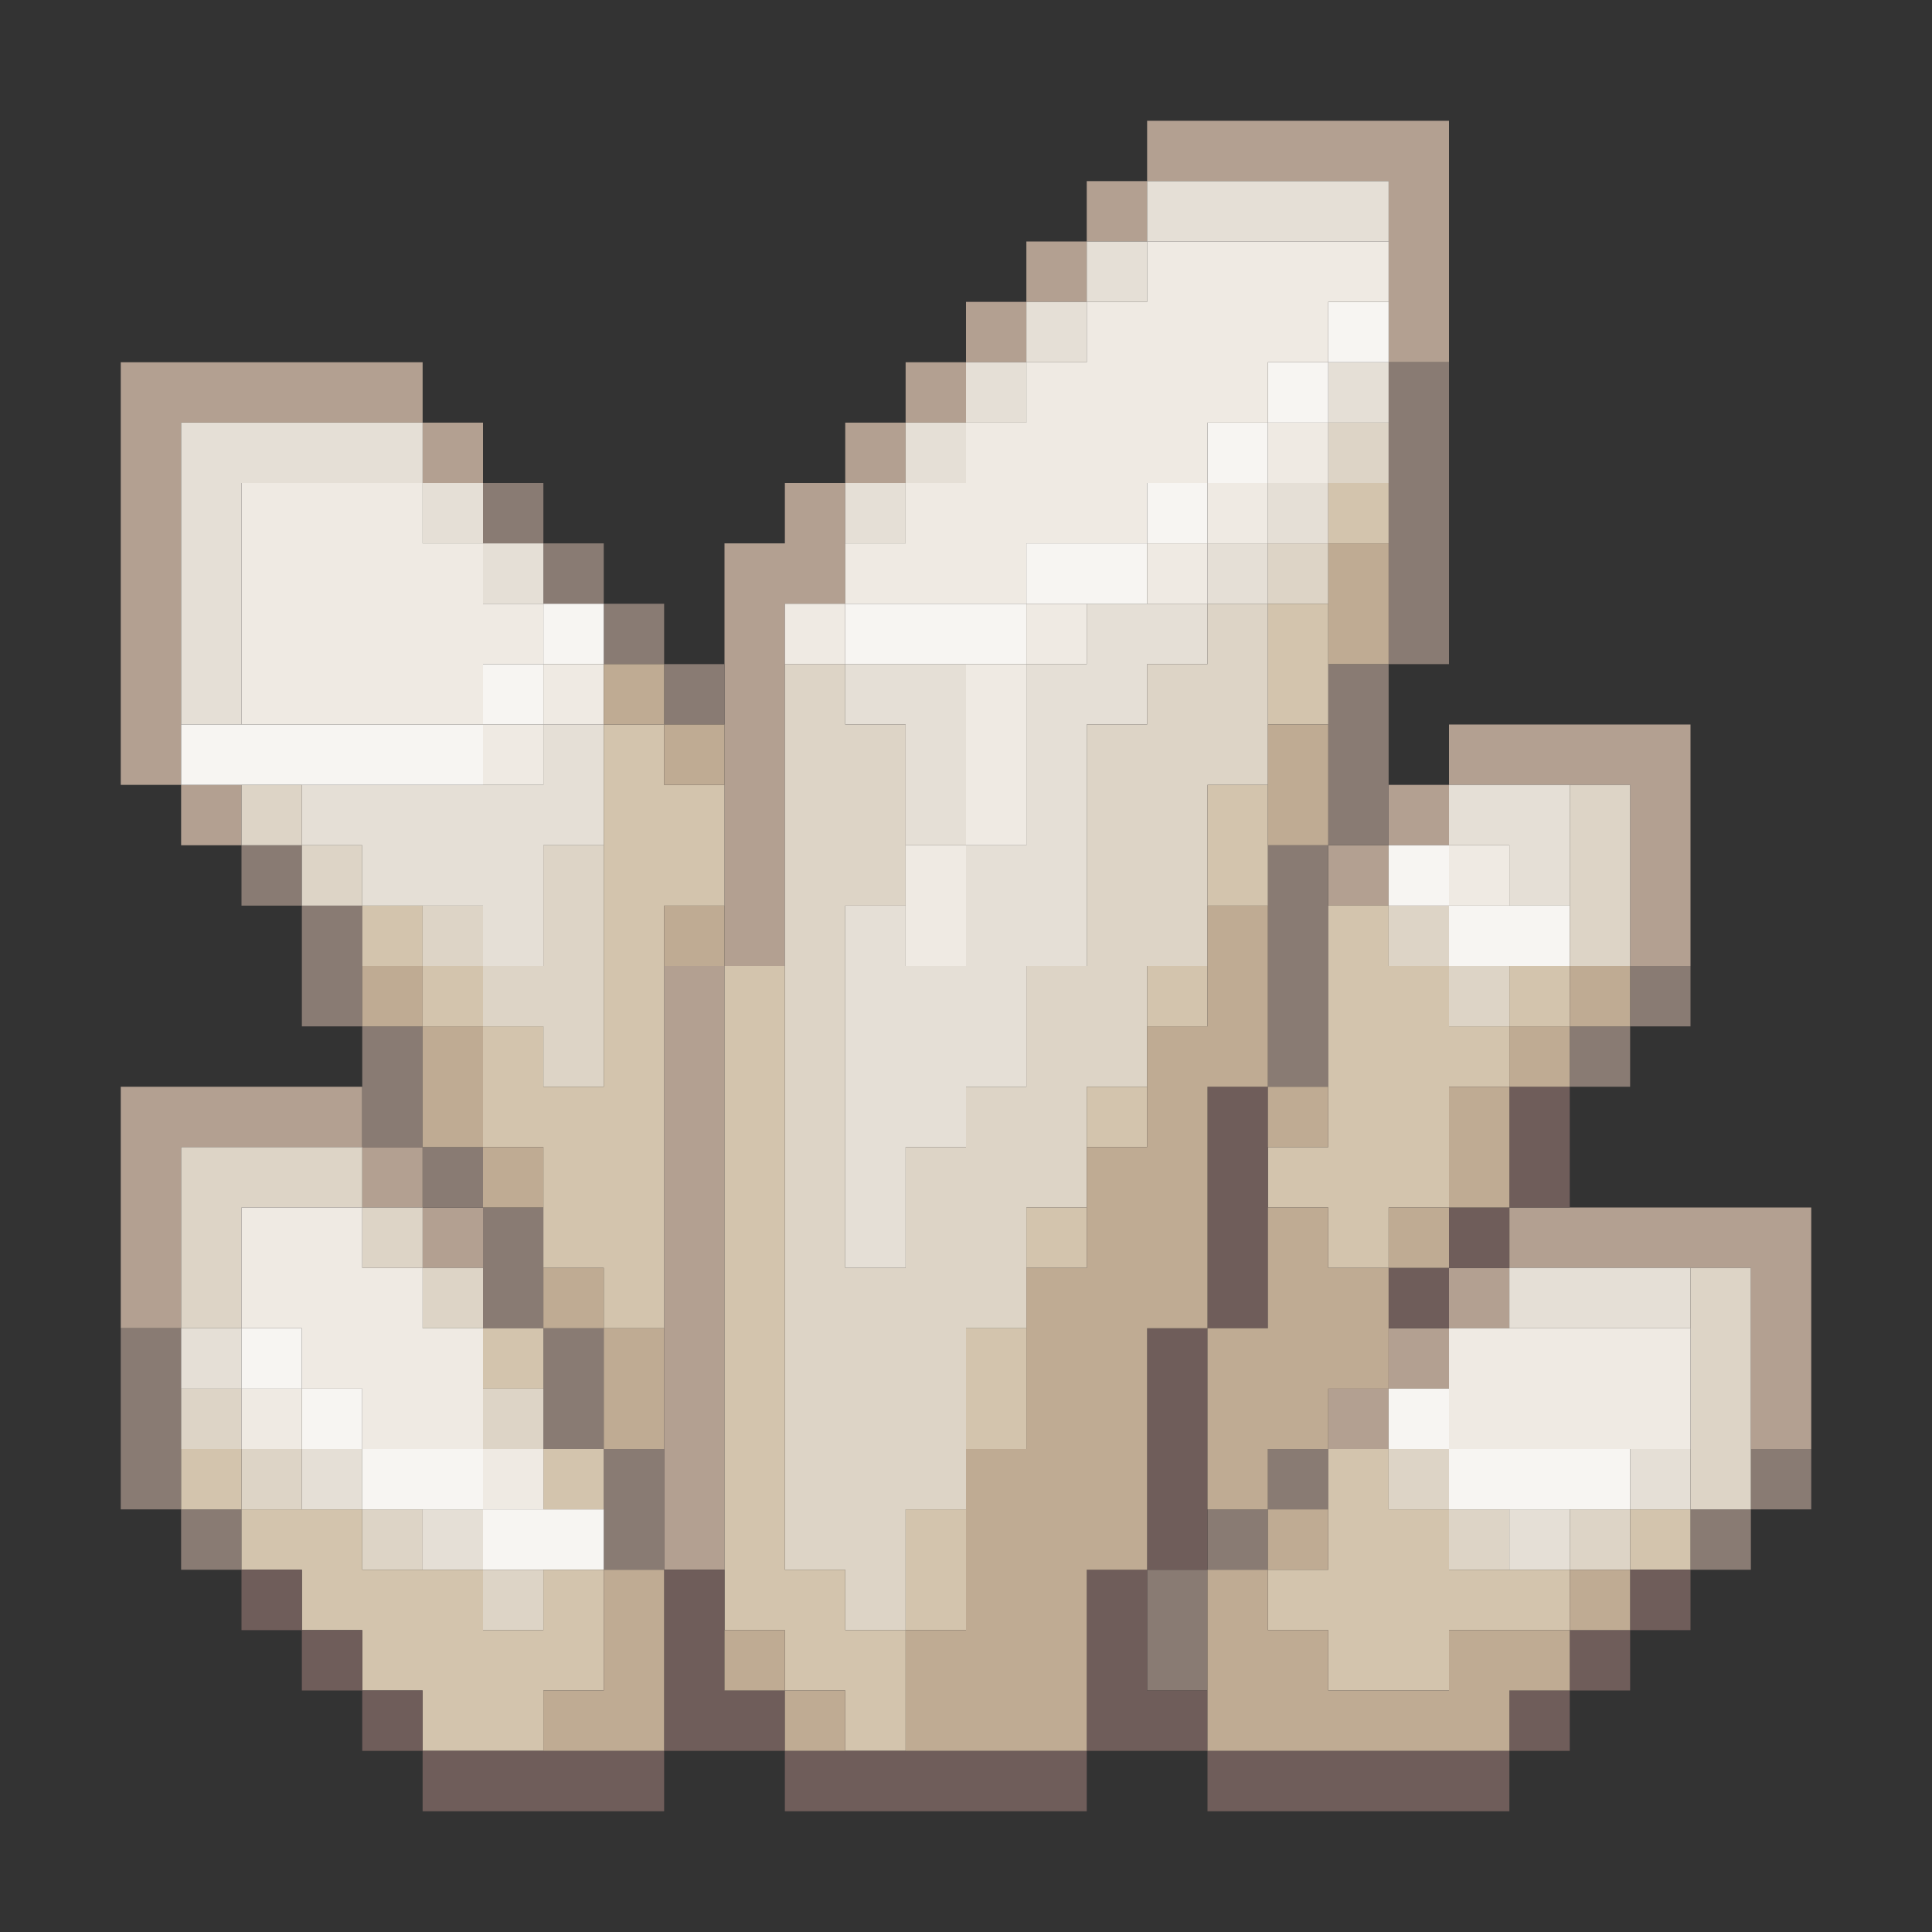 <?xml version="1.0" encoding="UTF-8" standalone="no"?>
<!DOCTYPE svg PUBLIC "-//W3C//DTD SVG 1.1//EN" 
  "http://www.w3.org/Graphics/SVG/1.1/DTD/svg11.dtd">
<svg width="32" height="32"
	 xmlns="http://www.w3.org/2000/svg" version="1.1">
 <rect width="100%" height="100%" fill="#333333" stroke="none"/>
 <path d="  M 3,7  L 7,7  L 7,6  L 2,6  L 2,13  L 3,13  Z  " style="fill:rgb(179, 160, 145); fill-opacity:1.000; stroke:none;" />
 <path d="  M 3,19  L 6,19  L 6,18  L 2,18  L 2,22  L 3,22  Z  " style="fill:rgb(179, 160, 145); fill-opacity:1.000; stroke:none;" />
 <path d="  M 3,14  L 4,14  L 4,13  L 3,13  Z  " style="fill:rgb(179, 160, 145); fill-opacity:1.000; stroke:none;" />
 <path d="  M 7,19  L 6,19  L 6,20  L 7,20  Z  " style="fill:rgb(179, 160, 145); fill-opacity:1.000; stroke:none;" />
 <path d="  M 8,8  L 8,7  L 7,7  L 7,8  Z  " style="fill:rgb(179, 160, 145); fill-opacity:1.000; stroke:none;" />
 <path d="  M 8,20  L 7,20  L 7,21  L 8,21  Z  " style="fill:rgb(179, 160, 145); fill-opacity:1.000; stroke:none;" />
 <path d="  M 11,26  L 12,26  L 12,16  L 11,16  Z  " style="fill:rgb(179, 160, 145); fill-opacity:1.000; stroke:none;" />
 <path d="  M 13,16  L 13,10  L 14,10  L 14,8  L 13,8  L 13,9  L 12,9  L 12,16  Z  " style="fill:rgb(179, 160, 145); fill-opacity:1.000; stroke:none;" />
 <path d="  M 15,8  L 15,7  L 14,7  L 14,8  Z  " style="fill:rgb(179, 160, 145); fill-opacity:1.000; stroke:none;" />
 <path d="  M 15,7  L 16,7  L 16,6  L 15,6  Z  " style="fill:rgb(179, 160, 145); fill-opacity:1.000; stroke:none;" />
 <path d="  M 16,5  L 16,6  L 17,6  L 17,5  Z  " style="fill:rgb(179, 160, 145); fill-opacity:1.000; stroke:none;" />
 <path d="  M 18,4  L 17,4  L 17,5  L 18,5  Z  " style="fill:rgb(179, 160, 145); fill-opacity:1.000; stroke:none;" />
 <path d="  M 19,4  L 19,3  L 18,3  L 18,4  Z  " style="fill:rgb(179, 160, 145); fill-opacity:1.000; stroke:none;" />
 <path d="  M 19,2  L 19,3  L 23,3  L 23,6  L 24,6  L 24,2  Z  " style="fill:rgb(179, 160, 145); fill-opacity:1.000; stroke:none;" />
 <path d="  M 23,15  L 23,14  L 22,14  L 22,15  Z  " style="fill:rgb(179, 160, 145); fill-opacity:1.000; stroke:none;" />
 <path d="  M 22,24  L 23,24  L 23,23  L 22,23  Z  " style="fill:rgb(179, 160, 145); fill-opacity:1.000; stroke:none;" />
 <path d="  M 24,13  L 23,13  L 23,14  L 24,14  Z  " style="fill:rgb(179, 160, 145); fill-opacity:1.000; stroke:none;" />
 <path d="  M 23,22  L 23,23  L 24,23  L 24,22  Z  " style="fill:rgb(179, 160, 145); fill-opacity:1.000; stroke:none;" />
 <path d="  M 24,13  L 27,13  L 27,16  L 28,16  L 28,12  L 24,12  Z  " style="fill:rgb(179, 160, 145); fill-opacity:1.000; stroke:none;" />
 <path d="  M 24,21  L 24,22  L 25,22  L 25,21  Z  " style="fill:rgb(179, 160, 145); fill-opacity:1.000; stroke:none;" />
 <path d="  M 25,20  L 25,21  L 29,21  L 29,24  L 30,24  L 30,20  Z  " style="fill:rgb(179, 160, 145); fill-opacity:1.000; stroke:none;" />
 <path d="  M 2,25  L 3,25  L 3,22  L 2,22  Z  " style="fill:rgb(137, 123, 115); fill-opacity:1.000; stroke:none;" />
 <path d="  M 4,25  L 3,25  L 3,26  L 4,26  Z  " style="fill:rgb(137, 123, 115); fill-opacity:1.000; stroke:none;" />
 <path d="  M 5,15  L 5,14  L 4,14  L 4,15  Z  " style="fill:rgb(137, 123, 115); fill-opacity:1.000; stroke:none;" />
 <path d="  M 5,17  L 6,17  L 6,15  L 5,15  Z  " style="fill:rgb(137, 123, 115); fill-opacity:1.000; stroke:none;" />
 <path d="  M 6,19  L 7,19  L 7,17  L 6,17  Z  " style="fill:rgb(137, 123, 115); fill-opacity:1.000; stroke:none;" />
 <path d="  M 7,20  L 8,20  L 8,19  L 7,19  Z  " style="fill:rgb(137, 123, 115); fill-opacity:1.000; stroke:none;" />
 <path d="  M 9,8  L 8,8  L 8,9  L 9,9  Z  " style="fill:rgb(137, 123, 115); fill-opacity:1.000; stroke:none;" />
 <path d="  M 9,22  L 9,20  L 8,20  L 8,22  Z  " style="fill:rgb(137, 123, 115); fill-opacity:1.000; stroke:none;" />
 <path d="  M 9,10  L 10,10  L 10,9  L 9,9  Z  " style="fill:rgb(137, 123, 115); fill-opacity:1.000; stroke:none;" />
 <path d="  M 10,22  L 9,22  L 9,24  L 10,24  Z  " style="fill:rgb(137, 123, 115); fill-opacity:1.000; stroke:none;" />
 <path d="  M 10,10  L 10,11  L 11,11  L 11,10  Z  " style="fill:rgb(137, 123, 115); fill-opacity:1.000; stroke:none;" />
 <path d="  M 11,24  L 10,24  L 10,26  L 11,26  Z  " style="fill:rgb(137, 123, 115); fill-opacity:1.000; stroke:none;" />
 <path d="  M 12,11  L 11,11  L 11,12  L 12,12  Z  " style="fill:rgb(137, 123, 115); fill-opacity:1.000; stroke:none;" />
 <path d="  M 20,28  L 20,26  L 19,26  L 19,28  Z  " style="fill:rgb(137, 123, 115); fill-opacity:1.000; stroke:none;" />
 <path d="  M 21,25  L 20,25  L 20,26  L 21,26  Z  " style="fill:rgb(137, 123, 115); fill-opacity:1.000; stroke:none;" />
 <path d="  M 22,14  L 21,14  L 21,18  L 22,18  Z  " style="fill:rgb(137, 123, 115); fill-opacity:1.000; stroke:none;" />
 <path d="  M 22,24  L 21,24  L 21,25  L 22,25  Z  " style="fill:rgb(137, 123, 115); fill-opacity:1.000; stroke:none;" />
 <path d="  M 23,11  L 22,11  L 22,14  L 23,14  Z  " style="fill:rgb(137, 123, 115); fill-opacity:1.000; stroke:none;" />
 <path d="  M 24,11  L 24,6  L 23,6  L 23,11  Z  " style="fill:rgb(137, 123, 115); fill-opacity:1.000; stroke:none;" />
 <path d="  M 26,18  L 27,18  L 27,17  L 26,17  Z  " style="fill:rgb(137, 123, 115); fill-opacity:1.000; stroke:none;" />
 <path d="  M 28,17  L 28,16  L 27,16  L 27,17  Z  " style="fill:rgb(137, 123, 115); fill-opacity:1.000; stroke:none;" />
 <path d="  M 29,26  L 29,25  L 28,25  L 28,26  Z  " style="fill:rgb(137, 123, 115); fill-opacity:1.000; stroke:none;" />
 <path d="  M 29,25  L 30,25  L 30,24  L 29,24  Z  " style="fill:rgb(137, 123, 115); fill-opacity:1.000; stroke:none;" />
 <path d="  M 4,8  L 7,8  L 7,7  L 3,7  L 3,12  L 4,12  Z  " style="fill:rgb(229, 223, 214); fill-opacity:1.000; stroke:none;" />
 <path d="  M 4,22  L 3,22  L 3,23  L 4,23  Z  " style="fill:rgb(229, 223, 214); fill-opacity:1.000; stroke:none;" />
 <path d="  M 10,12  L 9,12  L 9,13  L 5,13  L 5,14  L 6,14  L 6,15  L 8,15  L 8,16  L 9,16  L 9,14  L 10,14  Z  " style="fill:rgb(229, 223, 214); fill-opacity:1.000; stroke:none;" />
 <path d="  M 6,24  L 5,24  L 5,25  L 6,25  Z  " style="fill:rgb(229, 223, 214); fill-opacity:1.000; stroke:none;" />
 <path d="  M 7,8  L 7,9  L 8,9  L 8,8  Z  " style="fill:rgb(229, 223, 214); fill-opacity:1.000; stroke:none;" />
 <path d="  M 7,26  L 8,26  L 8,25  L 7,25  Z  " style="fill:rgb(229, 223, 214); fill-opacity:1.000; stroke:none;" />
 <path d="  M 9,10  L 9,9  L 8,9  L 8,10  Z  " style="fill:rgb(229, 223, 214); fill-opacity:1.000; stroke:none;" />
 <path d="  M 14,9  L 15,9  L 15,8  L 14,8  Z  " style="fill:rgb(229, 223, 214); fill-opacity:1.000; stroke:none;" />
 <path d="  M 16,11  L 14,11  L 14,12  L 15,12  L 15,14  L 16,14  Z  " style="fill:rgb(229, 223, 214); fill-opacity:1.000; stroke:none;" />
 <path d="  M 20,10  L 18,10  L 18,11  L 17,11  L 17,14  L 16,14  L 16,16  L 15,16  L 15,15  L 14,15  L 14,21  L 15,21  L 15,19  L 16,19  L 16,18  L 17,18  L 17,16  L 18,16  L 18,12  L 19,12  L 19,11  L 20,11  Z  " style="fill:rgb(229, 223, 214); fill-opacity:1.000; stroke:none;" />
 <path d="  M 15,7  L 15,8  L 16,8  L 16,7  Z  " style="fill:rgb(229, 223, 214); fill-opacity:1.000; stroke:none;" />
 <path d="  M 16,6  L 16,7  L 17,7  L 17,6  Z  " style="fill:rgb(229, 223, 214); fill-opacity:1.000; stroke:none;" />
 <path d="  M 17,6  L 18,6  L 18,5  L 17,5  Z  " style="fill:rgb(229, 223, 214); fill-opacity:1.000; stroke:none;" />
 <path d="  M 18,5  L 19,5  L 19,4  L 18,4  Z  " style="fill:rgb(229, 223, 214); fill-opacity:1.000; stroke:none;" />
 <path d="  M 23,3  L 19,3  L 19,4  L 23,4  Z  " style="fill:rgb(229, 223, 214); fill-opacity:1.000; stroke:none;" />
 <path d="  M 21,10  L 21,9  L 20,9  L 20,10  Z  " style="fill:rgb(229, 223, 214); fill-opacity:1.000; stroke:none;" />
 <path d="  M 21,9  L 22,9  L 22,8  L 21,8  Z  " style="fill:rgb(229, 223, 214); fill-opacity:1.000; stroke:none;" />
 <path d="  M 23,7  L 23,6  L 22,6  L 22,7  Z  " style="fill:rgb(229, 223, 214); fill-opacity:1.000; stroke:none;" />
 <path d="  M 24,13  L 24,14  L 25,14  L 25,15  L 26,15  L 26,13  Z  " style="fill:rgb(229, 223, 214); fill-opacity:1.000; stroke:none;" />
 <path d="  M 25,22  L 28,22  L 28,21  L 25,21  Z  " style="fill:rgb(229, 223, 214); fill-opacity:1.000; stroke:none;" />
 <path d="  M 25,25  L 25,26  L 26,26  L 26,25  Z  " style="fill:rgb(229, 223, 214); fill-opacity:1.000; stroke:none;" />
 <path d="  M 28,25  L 28,24  L 27,24  L 27,25  Z  " style="fill:rgb(229, 223, 214); fill-opacity:1.000; stroke:none;" />
 <path d="  M 8,12  L 3,12  L 3,13  L 8,13  Z  " style="fill:rgb(247, 245, 242); fill-opacity:1.000; stroke:none;" />
 <path d="  M 4,22  L 4,23  L 5,23  L 5,22  Z  " style="fill:rgb(247, 245, 242); fill-opacity:1.000; stroke:none;" />
 <path d="  M 5,24  L 6,24  L 6,23  L 5,23  Z  " style="fill:rgb(247, 245, 242); fill-opacity:1.000; stroke:none;" />
 <path d="  M 8,25  L 8,24  L 6,24  L 6,25  Z  " style="fill:rgb(247, 245, 242); fill-opacity:1.000; stroke:none;" />
 <path d="  M 8,12  L 9,12  L 9,11  L 8,11  Z  " style="fill:rgb(247, 245, 242); fill-opacity:1.000; stroke:none;" />
 <path d="  M 8,25  L 8,26  L 10,26  L 10,25  Z  " style="fill:rgb(247, 245, 242); fill-opacity:1.000; stroke:none;" />
 <path d="  M 9,11  L 10,11  L 10,10  L 9,10  Z  " style="fill:rgb(247, 245, 242); fill-opacity:1.000; stroke:none;" />
 <path d="  M 17,10  L 14,10  L 14,11  L 17,11  Z  " style="fill:rgb(247, 245, 242); fill-opacity:1.000; stroke:none;" />
 <path d="  M 17,9  L 17,10  L 19,10  L 19,9  Z  " style="fill:rgb(247, 245, 242); fill-opacity:1.000; stroke:none;" />
 <path d="  M 19,8  L 19,9  L 20,9  L 20,8  Z  " style="fill:rgb(247, 245, 242); fill-opacity:1.000; stroke:none;" />
 <path d="  M 21,7  L 20,7  L 20,8  L 21,8  Z  " style="fill:rgb(247, 245, 242); fill-opacity:1.000; stroke:none;" />
 <path d="  M 22,6  L 21,6  L 21,7  L 22,7  Z  " style="fill:rgb(247, 245, 242); fill-opacity:1.000; stroke:none;" />
 <path d="  M 22,5  L 22,6  L 23,6  L 23,5  Z  " style="fill:rgb(247, 245, 242); fill-opacity:1.000; stroke:none;" />
 <path d="  M 23,14  L 23,15  L 24,15  L 24,14  Z  " style="fill:rgb(247, 245, 242); fill-opacity:1.000; stroke:none;" />
 <path d="  M 23,23  L 23,24  L 24,24  L 24,23  Z  " style="fill:rgb(247, 245, 242); fill-opacity:1.000; stroke:none;" />
 <path d="  M 26,16  L 26,15  L 24,15  L 24,16  Z  " style="fill:rgb(247, 245, 242); fill-opacity:1.000; stroke:none;" />
 <path d="  M 24,24  L 24,25  L 27,25  L 27,24  Z  " style="fill:rgb(247, 245, 242); fill-opacity:1.000; stroke:none;" />
 <path d="  M 4,22  L 4,20  L 6,20  L 6,19  L 3,19  L 3,22  Z  " style="fill:rgb(221, 212, 198); fill-opacity:1.000; stroke:none;" />
 <path d="  M 3,24  L 4,24  L 4,23  L 3,23  Z  " style="fill:rgb(221, 212, 198); fill-opacity:1.000; stroke:none;" />
 <path d="  M 5,13  L 4,13  L 4,14  L 5,14  Z  " style="fill:rgb(221, 212, 198); fill-opacity:1.000; stroke:none;" />
 <path d="  M 4,25  L 5,25  L 5,24  L 4,24  Z  " style="fill:rgb(221, 212, 198); fill-opacity:1.000; stroke:none;" />
 <path d="  M 6,15  L 6,14  L 5,14  L 5,15  Z  " style="fill:rgb(221, 212, 198); fill-opacity:1.000; stroke:none;" />
 <path d="  M 6,21  L 7,21  L 7,20  L 6,20  Z  " style="fill:rgb(221, 212, 198); fill-opacity:1.000; stroke:none;" />
 <path d="  M 7,26  L 7,25  L 6,25  L 6,26  Z  " style="fill:rgb(221, 212, 198); fill-opacity:1.000; stroke:none;" />
 <path d="  M 7,16  L 8,16  L 8,15  L 7,15  Z  " style="fill:rgb(221, 212, 198); fill-opacity:1.000; stroke:none;" />
 <path d="  M 8,22  L 8,21  L 7,21  L 7,22  Z  " style="fill:rgb(221, 212, 198); fill-opacity:1.000; stroke:none;" />
 <path d="  M 10,18  L 10,14  L 9,14  L 9,16  L 8,16  L 8,17  L 9,17  L 9,18  Z  " style="fill:rgb(221, 212, 198); fill-opacity:1.000; stroke:none;" />
 <path d="  M 9,24  L 9,23  L 8,23  L 8,24  Z  " style="fill:rgb(221, 212, 198); fill-opacity:1.000; stroke:none;" />
 <path d="  M 8,27  L 9,27  L 9,26  L 8,26  Z  " style="fill:rgb(221, 212, 198); fill-opacity:1.000; stroke:none;" />
 <path d="  M 16,25  L 16,22  L 17,22  L 17,20  L 18,20  L 18,18  L 19,18  L 19,16  L 20,16  L 20,13  L 21,13  L 21,10  L 20,10  L 20,11  L 19,11  L 19,12  L 18,12  L 18,16  L 17,16  L 17,18  L 16,18  L 16,19  L 15,19  L 15,21  L 14,21  L 14,15  L 15,15  L 15,12  L 14,12  L 14,11  L 13,11  L 13,26  L 14,26  L 14,27  L 15,27  L 15,25  Z  " style="fill:rgb(221, 212, 198); fill-opacity:1.000; stroke:none;" />
 <path d="  M 21,9  L 21,10  L 22,10  L 22,9  Z  " style="fill:rgb(221, 212, 198); fill-opacity:1.000; stroke:none;" />
 <path d="  M 23,7  L 22,7  L 22,8  L 23,8  Z  " style="fill:rgb(221, 212, 198); fill-opacity:1.000; stroke:none;" />
 <path d="  M 24,16  L 24,15  L 23,15  L 23,16  Z  " style="fill:rgb(221, 212, 198); fill-opacity:1.000; stroke:none;" />
 <path d="  M 23,24  L 23,25  L 24,25  L 24,24  Z  " style="fill:rgb(221, 212, 198); fill-opacity:1.000; stroke:none;" />
 <path d="  M 25,16  L 24,16  L 24,17  L 25,17  Z  " style="fill:rgb(221, 212, 198); fill-opacity:1.000; stroke:none;" />
 <path d="  M 25,26  L 25,25  L 24,25  L 24,26  Z  " style="fill:rgb(221, 212, 198); fill-opacity:1.000; stroke:none;" />
 <path d="  M 26,16  L 27,16  L 27,13  L 26,13  Z  " style="fill:rgb(221, 212, 198); fill-opacity:1.000; stroke:none;" />
 <path d="  M 26,26  L 27,26  L 27,25  L 26,25  Z  " style="fill:rgb(221, 212, 198); fill-opacity:1.000; stroke:none;" />
 <path d="  M 28,25  L 29,25  L 29,21  L 28,21  Z  " style="fill:rgb(221, 212, 198); fill-opacity:1.000; stroke:none;" />
 <path d="  M 3,24  L 3,25  L 4,25  L 4,24  Z  " style="fill:rgb(211, 196, 173); fill-opacity:1.000; stroke:none;" />
 <path d="  M 4,25  L 4,26  L 5,26  L 5,27  L 6,27  L 6,28  L 7,28  L 7,29  L 9,29  L 9,28  L 10,28  L 10,26  L 9,26  L 9,27  L 8,27  L 8,26  L 6,26  L 6,25  Z  " style="fill:rgb(211, 196, 173); fill-opacity:1.000; stroke:none;" />
 <path d="  M 6,16  L 7,16  L 7,15  L 6,15  Z  " style="fill:rgb(211, 196, 173); fill-opacity:1.000; stroke:none;" />
 <path d="  M 8,16  L 7,16  L 7,17  L 8,17  Z  " style="fill:rgb(211, 196, 173); fill-opacity:1.000; stroke:none;" />
 <path d="  M 11,15  L 12,15  L 12,13  L 11,13  L 11,12  L 10,12  L 10,18  L 9,18  L 9,17  L 8,17  L 8,19  L 9,19  L 9,21  L 10,21  L 10,22  L 11,22  Z  " style="fill:rgb(211, 196, 173); fill-opacity:1.000; stroke:none;" />
 <path d="  M 9,22  L 8,22  L 8,23  L 9,23  Z  " style="fill:rgb(211, 196, 173); fill-opacity:1.000; stroke:none;" />
 <path d="  M 10,25  L 10,24  L 9,24  L 9,25  Z  " style="fill:rgb(211, 196, 173); fill-opacity:1.000; stroke:none;" />
 <path d="  M 15,27  L 14,27  L 14,26  L 13,26  L 13,16  L 12,16  L 12,27  L 13,27  L 13,28  L 14,28  L 14,29  L 15,29  Z  " style="fill:rgb(211, 196, 173); fill-opacity:1.000; stroke:none;" />
 <path d="  M 15,25  L 15,27  L 16,27  L 16,25  Z  " style="fill:rgb(211, 196, 173); fill-opacity:1.000; stroke:none;" />
 <path d="  M 17,22  L 16,22  L 16,24  L 17,24  Z  " style="fill:rgb(211, 196, 173); fill-opacity:1.000; stroke:none;" />
 <path d="  M 17,20  L 17,21  L 18,21  L 18,20  Z  " style="fill:rgb(211, 196, 173); fill-opacity:1.000; stroke:none;" />
 <path d="  M 19,19  L 19,18  L 18,18  L 18,19  Z  " style="fill:rgb(211, 196, 173); fill-opacity:1.000; stroke:none;" />
 <path d="  M 19,17  L 20,17  L 20,16  L 19,16  Z  " style="fill:rgb(211, 196, 173); fill-opacity:1.000; stroke:none;" />
 <path d="  M 20,15  L 21,15  L 21,13  L 20,13  Z  " style="fill:rgb(211, 196, 173); fill-opacity:1.000; stroke:none;" />
 <path d="  M 21,12  L 22,12  L 22,10  L 21,10  Z  " style="fill:rgb(211, 196, 173); fill-opacity:1.000; stroke:none;" />
 <path d="  M 24,18  L 25,18  L 25,17  L 24,17  L 24,16  L 23,16  L 23,15  L 22,15  L 22,19  L 21,19  L 21,20  L 22,20  L 22,21  L 23,21  L 23,20  L 24,20  Z  " style="fill:rgb(211, 196, 173); fill-opacity:1.000; stroke:none;" />
 <path d="  M 24,25  L 23,25  L 23,24  L 22,24  L 22,26  L 21,26  L 21,27  L 22,27  L 22,28  L 24,28  L 24,27  L 26,27  L 26,26  L 24,26  Z  " style="fill:rgb(211, 196, 173); fill-opacity:1.000; stroke:none;" />
 <path d="  M 23,8  L 22,8  L 22,9  L 23,9  Z  " style="fill:rgb(211, 196, 173); fill-opacity:1.000; stroke:none;" />
 <path d="  M 25,17  L 26,17  L 26,16  L 25,16  Z  " style="fill:rgb(211, 196, 173); fill-opacity:1.000; stroke:none;" />
 <path d="  M 27,26  L 28,26  L 28,25  L 27,25  Z  " style="fill:rgb(211, 196, 173); fill-opacity:1.000; stroke:none;" />
 <path d="  M 4,12  L 8,12  L 8,11  L 9,11  L 9,10  L 8,10  L 8,9  L 7,9  L 7,8  L 4,8  Z  " style="fill:rgb(239, 234, 227); fill-opacity:1.000; stroke:none;" />
 <path d="  M 4,22  L 5,22  L 5,23  L 6,23  L 6,24  L 8,24  L 8,22  L 7,22  L 7,21  L 6,21  L 6,20  L 4,20  Z  " style="fill:rgb(239, 234, 227); fill-opacity:1.000; stroke:none;" />
 <path d="  M 5,24  L 5,23  L 4,23  L 4,24  Z  " style="fill:rgb(239, 234, 227); fill-opacity:1.000; stroke:none;" />
 <path d="  M 8,13  L 9,13  L 9,12  L 8,12  Z  " style="fill:rgb(239, 234, 227); fill-opacity:1.000; stroke:none;" />
 <path d="  M 8,24  L 8,25  L 9,25  L 9,24  Z  " style="fill:rgb(239, 234, 227); fill-opacity:1.000; stroke:none;" />
 <path d="  M 10,12  L 10,11  L 9,11  L 9,12  Z  " style="fill:rgb(239, 234, 227); fill-opacity:1.000; stroke:none;" />
 <path d="  M 13,10  L 13,11  L 14,11  L 14,10  Z  " style="fill:rgb(239, 234, 227); fill-opacity:1.000; stroke:none;" />
 <path d="  M 15,9  L 14,9  L 14,10  L 17,10  L 17,9  L 19,9  L 19,8  L 20,8  L 20,7  L 21,7  L 21,6  L 22,6  L 22,5  L 23,5  L 23,4  L 19,4  L 19,5  L 18,5  L 18,6  L 17,6  L 17,7  L 16,7  L 16,8  L 15,8  Z  " style="fill:rgb(239, 234, 227); fill-opacity:1.000; stroke:none;" />
 <path d="  M 16,16  L 16,14  L 15,14  L 15,16  Z  " style="fill:rgb(239, 234, 227); fill-opacity:1.000; stroke:none;" />
 <path d="  M 16,14  L 17,14  L 17,11  L 16,11  Z  " style="fill:rgb(239, 234, 227); fill-opacity:1.000; stroke:none;" />
 <path d="  M 17,11  L 18,11  L 18,10  L 17,10  Z  " style="fill:rgb(239, 234, 227); fill-opacity:1.000; stroke:none;" />
 <path d="  M 20,9  L 19,9  L 19,10  L 20,10  Z  " style="fill:rgb(239, 234, 227); fill-opacity:1.000; stroke:none;" />
 <path d="  M 21,8  L 20,8  L 20,9  L 21,9  Z  " style="fill:rgb(239, 234, 227); fill-opacity:1.000; stroke:none;" />
 <path d="  M 21,8  L 22,8  L 22,7  L 21,7  Z  " style="fill:rgb(239, 234, 227); fill-opacity:1.000; stroke:none;" />
 <path d="  M 25,15  L 25,14  L 24,14  L 24,15  Z  " style="fill:rgb(239, 234, 227); fill-opacity:1.000; stroke:none;" />
 <path d="  M 28,24  L 28,22  L 24,22  L 24,24  Z  " style="fill:rgb(239, 234, 227); fill-opacity:1.000; stroke:none;" />
 <path d="  M 5,26  L 4,26  L 4,27  L 5,27  Z  " style="fill:rgb(111, 93, 90); fill-opacity:1.000; stroke:none;" />
 <path d="  M 5,28  L 6,28  L 6,27  L 5,27  Z  " style="fill:rgb(111, 93, 90); fill-opacity:1.000; stroke:none;" />
 <path d="  M 6,28  L 6,29  L 7,29  L 7,28  Z  " style="fill:rgb(111, 93, 90); fill-opacity:1.000; stroke:none;" />
 <path d="  M 11,30  L 11,29  L 7,29  L 7,30  Z  " style="fill:rgb(111, 93, 90); fill-opacity:1.000; stroke:none;" />
 <path d="  M 11,29  L 13,29  L 13,28  L 12,28  L 12,26  L 11,26  Z  " style="fill:rgb(111, 93, 90); fill-opacity:1.000; stroke:none;" />
 <path d="  M 13,29  L 13,30  L 18,30  L 18,29  Z  " style="fill:rgb(111, 93, 90); fill-opacity:1.000; stroke:none;" />
 <path d="  M 18,29  L 20,29  L 20,28  L 19,28  L 19,26  L 18,26  Z  " style="fill:rgb(111, 93, 90); fill-opacity:1.000; stroke:none;" />
 <path d="  M 19,26  L 20,26  L 20,22  L 19,22  Z  " style="fill:rgb(111, 93, 90); fill-opacity:1.000; stroke:none;" />
 <path d="  M 20,22  L 21,22  L 21,18  L 20,18  Z  " style="fill:rgb(111, 93, 90); fill-opacity:1.000; stroke:none;" />
 <path d="  M 20,29  L 20,30  L 25,30  L 25,29  Z  " style="fill:rgb(111, 93, 90); fill-opacity:1.000; stroke:none;" />
 <path d="  M 24,21  L 23,21  L 23,22  L 24,22  Z  " style="fill:rgb(111, 93, 90); fill-opacity:1.000; stroke:none;" />
 <path d="  M 25,21  L 25,20  L 24,20  L 24,21  Z  " style="fill:rgb(111, 93, 90); fill-opacity:1.000; stroke:none;" />
 <path d="  M 26,18  L 25,18  L 25,20  L 26,20  Z  " style="fill:rgb(111, 93, 90); fill-opacity:1.000; stroke:none;" />
 <path d="  M 26,29  L 26,28  L 25,28  L 25,29  Z  " style="fill:rgb(111, 93, 90); fill-opacity:1.000; stroke:none;" />
 <path d="  M 26,28  L 27,28  L 27,27  L 26,27  Z  " style="fill:rgb(111, 93, 90); fill-opacity:1.000; stroke:none;" />
 <path d="  M 27,27  L 28,27  L 28,26  L 27,26  Z  " style="fill:rgb(111, 93, 90); fill-opacity:1.000; stroke:none;" />
 <path d="  M 6,16  L 6,17  L 7,17  L 7,16  Z  " style="fill:rgb(191, 171, 147); fill-opacity:1.000; stroke:none;" />
 <path d="  M 7,19  L 8,19  L 8,17  L 7,17  Z  " style="fill:rgb(191, 171, 147); fill-opacity:1.000; stroke:none;" />
 <path d="  M 8,19  L 8,20  L 9,20  L 9,19  Z  " style="fill:rgb(191, 171, 147); fill-opacity:1.000; stroke:none;" />
 <path d="  M 10,21  L 9,21  L 9,22  L 10,22  Z  " style="fill:rgb(191, 171, 147); fill-opacity:1.000; stroke:none;" />
 <path d="  M 11,29  L 11,26  L 10,26  L 10,28  L 9,28  L 9,29  Z  " style="fill:rgb(191, 171, 147); fill-opacity:1.000; stroke:none;" />
 <path d="  M 11,12  L 11,11  L 10,11  L 10,12  Z  " style="fill:rgb(191, 171, 147); fill-opacity:1.000; stroke:none;" />
 <path d="  M 11,22  L 10,22  L 10,24  L 11,24  Z  " style="fill:rgb(191, 171, 147); fill-opacity:1.000; stroke:none;" />
 <path d="  M 11,13  L 12,13  L 12,12  L 11,12  Z  " style="fill:rgb(191, 171, 147); fill-opacity:1.000; stroke:none;" />
 <path d="  M 12,16  L 12,15  L 11,15  L 11,16  Z  " style="fill:rgb(191, 171, 147); fill-opacity:1.000; stroke:none;" />
 <path d="  M 12,28  L 13,28  L 13,27  L 12,27  Z  " style="fill:rgb(191, 171, 147); fill-opacity:1.000; stroke:none;" />
 <path d="  M 13,29  L 14,29  L 14,28  L 13,28  Z  " style="fill:rgb(191, 171, 147); fill-opacity:1.000; stroke:none;" />
 <path d="  M 18,29  L 18,26  L 19,26  L 19,22  L 20,22  L 20,18  L 21,18  L 21,15  L 20,15  L 20,17  L 19,17  L 19,19  L 18,19  L 18,21  L 17,21  L 17,24  L 16,24  L 16,27  L 15,27  L 15,29  Z  " style="fill:rgb(191, 171, 147); fill-opacity:1.000; stroke:none;" />
 <path d="  M 20,25  L 21,25  L 21,24  L 22,24  L 22,23  L 23,23  L 23,21  L 22,21  L 22,20  L 21,20  L 21,22  L 20,22  Z  " style="fill:rgb(191, 171, 147); fill-opacity:1.000; stroke:none;" />
 <path d="  M 25,29  L 25,28  L 26,28  L 26,27  L 24,27  L 24,28  L 22,28  L 22,27  L 21,27  L 21,26  L 20,26  L 20,29  Z  " style="fill:rgb(191, 171, 147); fill-opacity:1.000; stroke:none;" />
 <path d="  M 21,12  L 21,14  L 22,14  L 22,12  Z  " style="fill:rgb(191, 171, 147); fill-opacity:1.000; stroke:none;" />
 <path d="  M 22,19  L 22,18  L 21,18  L 21,19  Z  " style="fill:rgb(191, 171, 147); fill-opacity:1.000; stroke:none;" />
 <path d="  M 22,26  L 22,25  L 21,25  L 21,26  Z  " style="fill:rgb(191, 171, 147); fill-opacity:1.000; stroke:none;" />
 <path d="  M 23,9  L 22,9  L 22,11  L 23,11  Z  " style="fill:rgb(191, 171, 147); fill-opacity:1.000; stroke:none;" />
 <path d="  M 24,20  L 23,20  L 23,21  L 24,21  Z  " style="fill:rgb(191, 171, 147); fill-opacity:1.000; stroke:none;" />
 <path d="  M 24,18  L 24,20  L 25,20  L 25,18  Z  " style="fill:rgb(191, 171, 147); fill-opacity:1.000; stroke:none;" />
 <path d="  M 26,18  L 26,17  L 25,17  L 25,18  Z  " style="fill:rgb(191, 171, 147); fill-opacity:1.000; stroke:none;" />
 <path d="  M 26,17  L 27,17  L 27,16  L 26,16  Z  " style="fill:rgb(191, 171, 147); fill-opacity:1.000; stroke:none;" />
 <path d="  M 27,27  L 27,26  L 26,26  L 26,27  Z  " style="fill:rgb(191, 171, 147); fill-opacity:1.000; stroke:none;" />
</svg>
